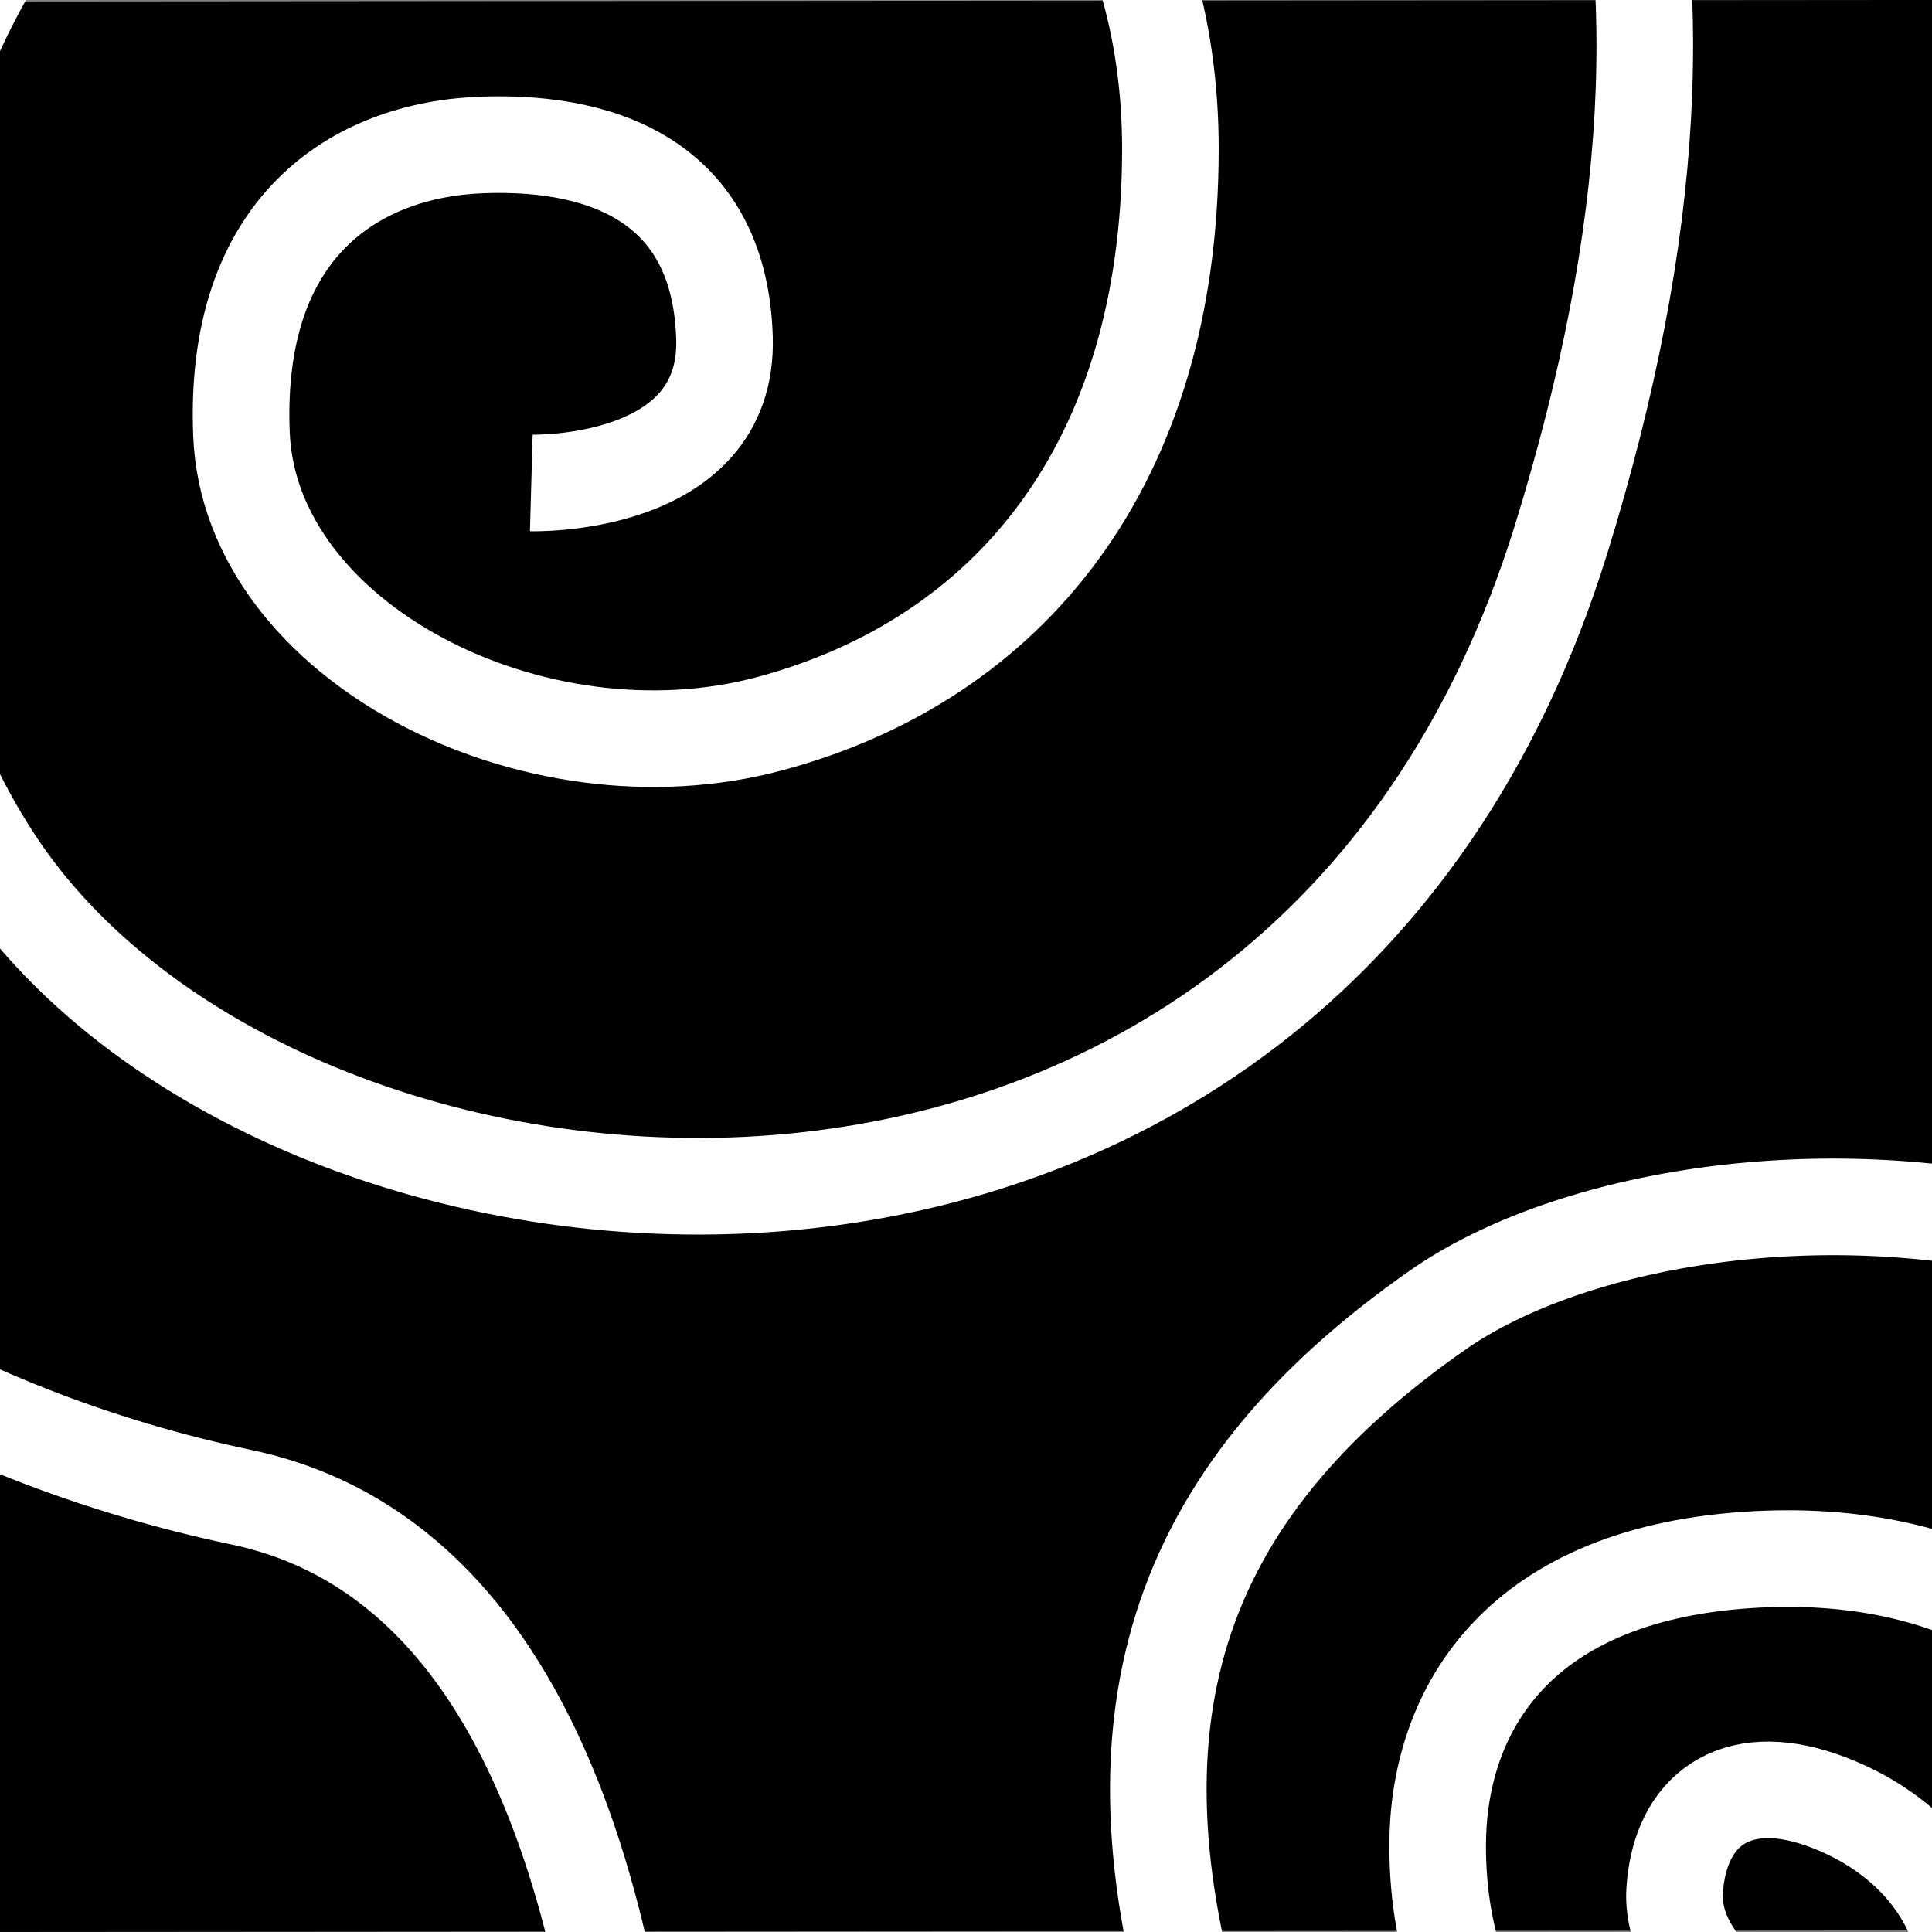 <svg xmlns="http://www.w3.org/2000/svg" xmlns:xlink="http://www.w3.org/1999/xlink" preserveAspectRatio="xMidYMid" width="70" height="70" viewBox="0 0 40 40">
  <rect x="0" y="0" width="40" height="40" fill="#808080" stroke="none"/>
  <defs>
    <style>
      .cls-1 {
        fill: #000;
      }

      .cls-1, .cls-2 {
        fill-rule: evenodd;
      }

      .cls-2 {
        stroke: #fff;
        stroke-width: 2px;
        fill: none;
      }
    </style>
  </defs>
  <g>
    <path d="M-0.000,0.031 L40.000,-0.001 L40.000,39.969 L-0.000,39.999 L-0.000,0.031 Z" class="cls-1"/>
    <path d="M12.533,60.999 C12.533,60.999 17.026,33.531 5.000,30.999 C-7.026,28.467 -16.871,18.206 -14.767,1.345 C-11.631,-23.775 14.989,-24.098 24.232,-17.129 C33.475,-10.157 36.247,-1.522 32.323,11.159 C26.900,28.678 6.036,26.855 -0.000,17.999 C-6.036,9.143 -1.755,-8.826 13.444,-7.699 C21.672,-7.089 24.232,-1.773 24.232,3.077 C24.232,9.660 20.850,13.662 15.946,14.981 C11.041,16.300 5.178,13.281 5.000,9.000 C4.821,4.717 7.344,3.091 10.000,3.000 C12.656,2.908 14.908,3.886 15.000,6.999 C15.091,10.113 11.000,9.999 11.000,9.999 " class="cls-2"/>
    <path d="M36.693,69.999 C36.693,69.999 33.758,54.475 40.147,53.736 C46.537,52.997 54.108,46.515 52.862,37.262 C51.005,23.475 35.239,23.298 29.765,27.124 C24.291,30.950 22.725,35.667 24.973,42.648 C27.622,50.873 40.565,50.464 44.140,45.605 C47.715,40.746 45.156,31.680 36.154,32.299 C31.281,32.633 29.765,35.551 29.765,38.213 C29.765,41.825 31.768,44.021 34.672,44.745 C37.577,45.469 40.400,44.421 40.736,41.939 C41.071,39.457 39.491,37.883 37.704,37.262 C35.916,36.642 34.784,37.478 34.672,39.133 C34.561,40.788 36.693,41.939 36.693,41.939 " class="cls-2"/>
  </g>
</svg>

